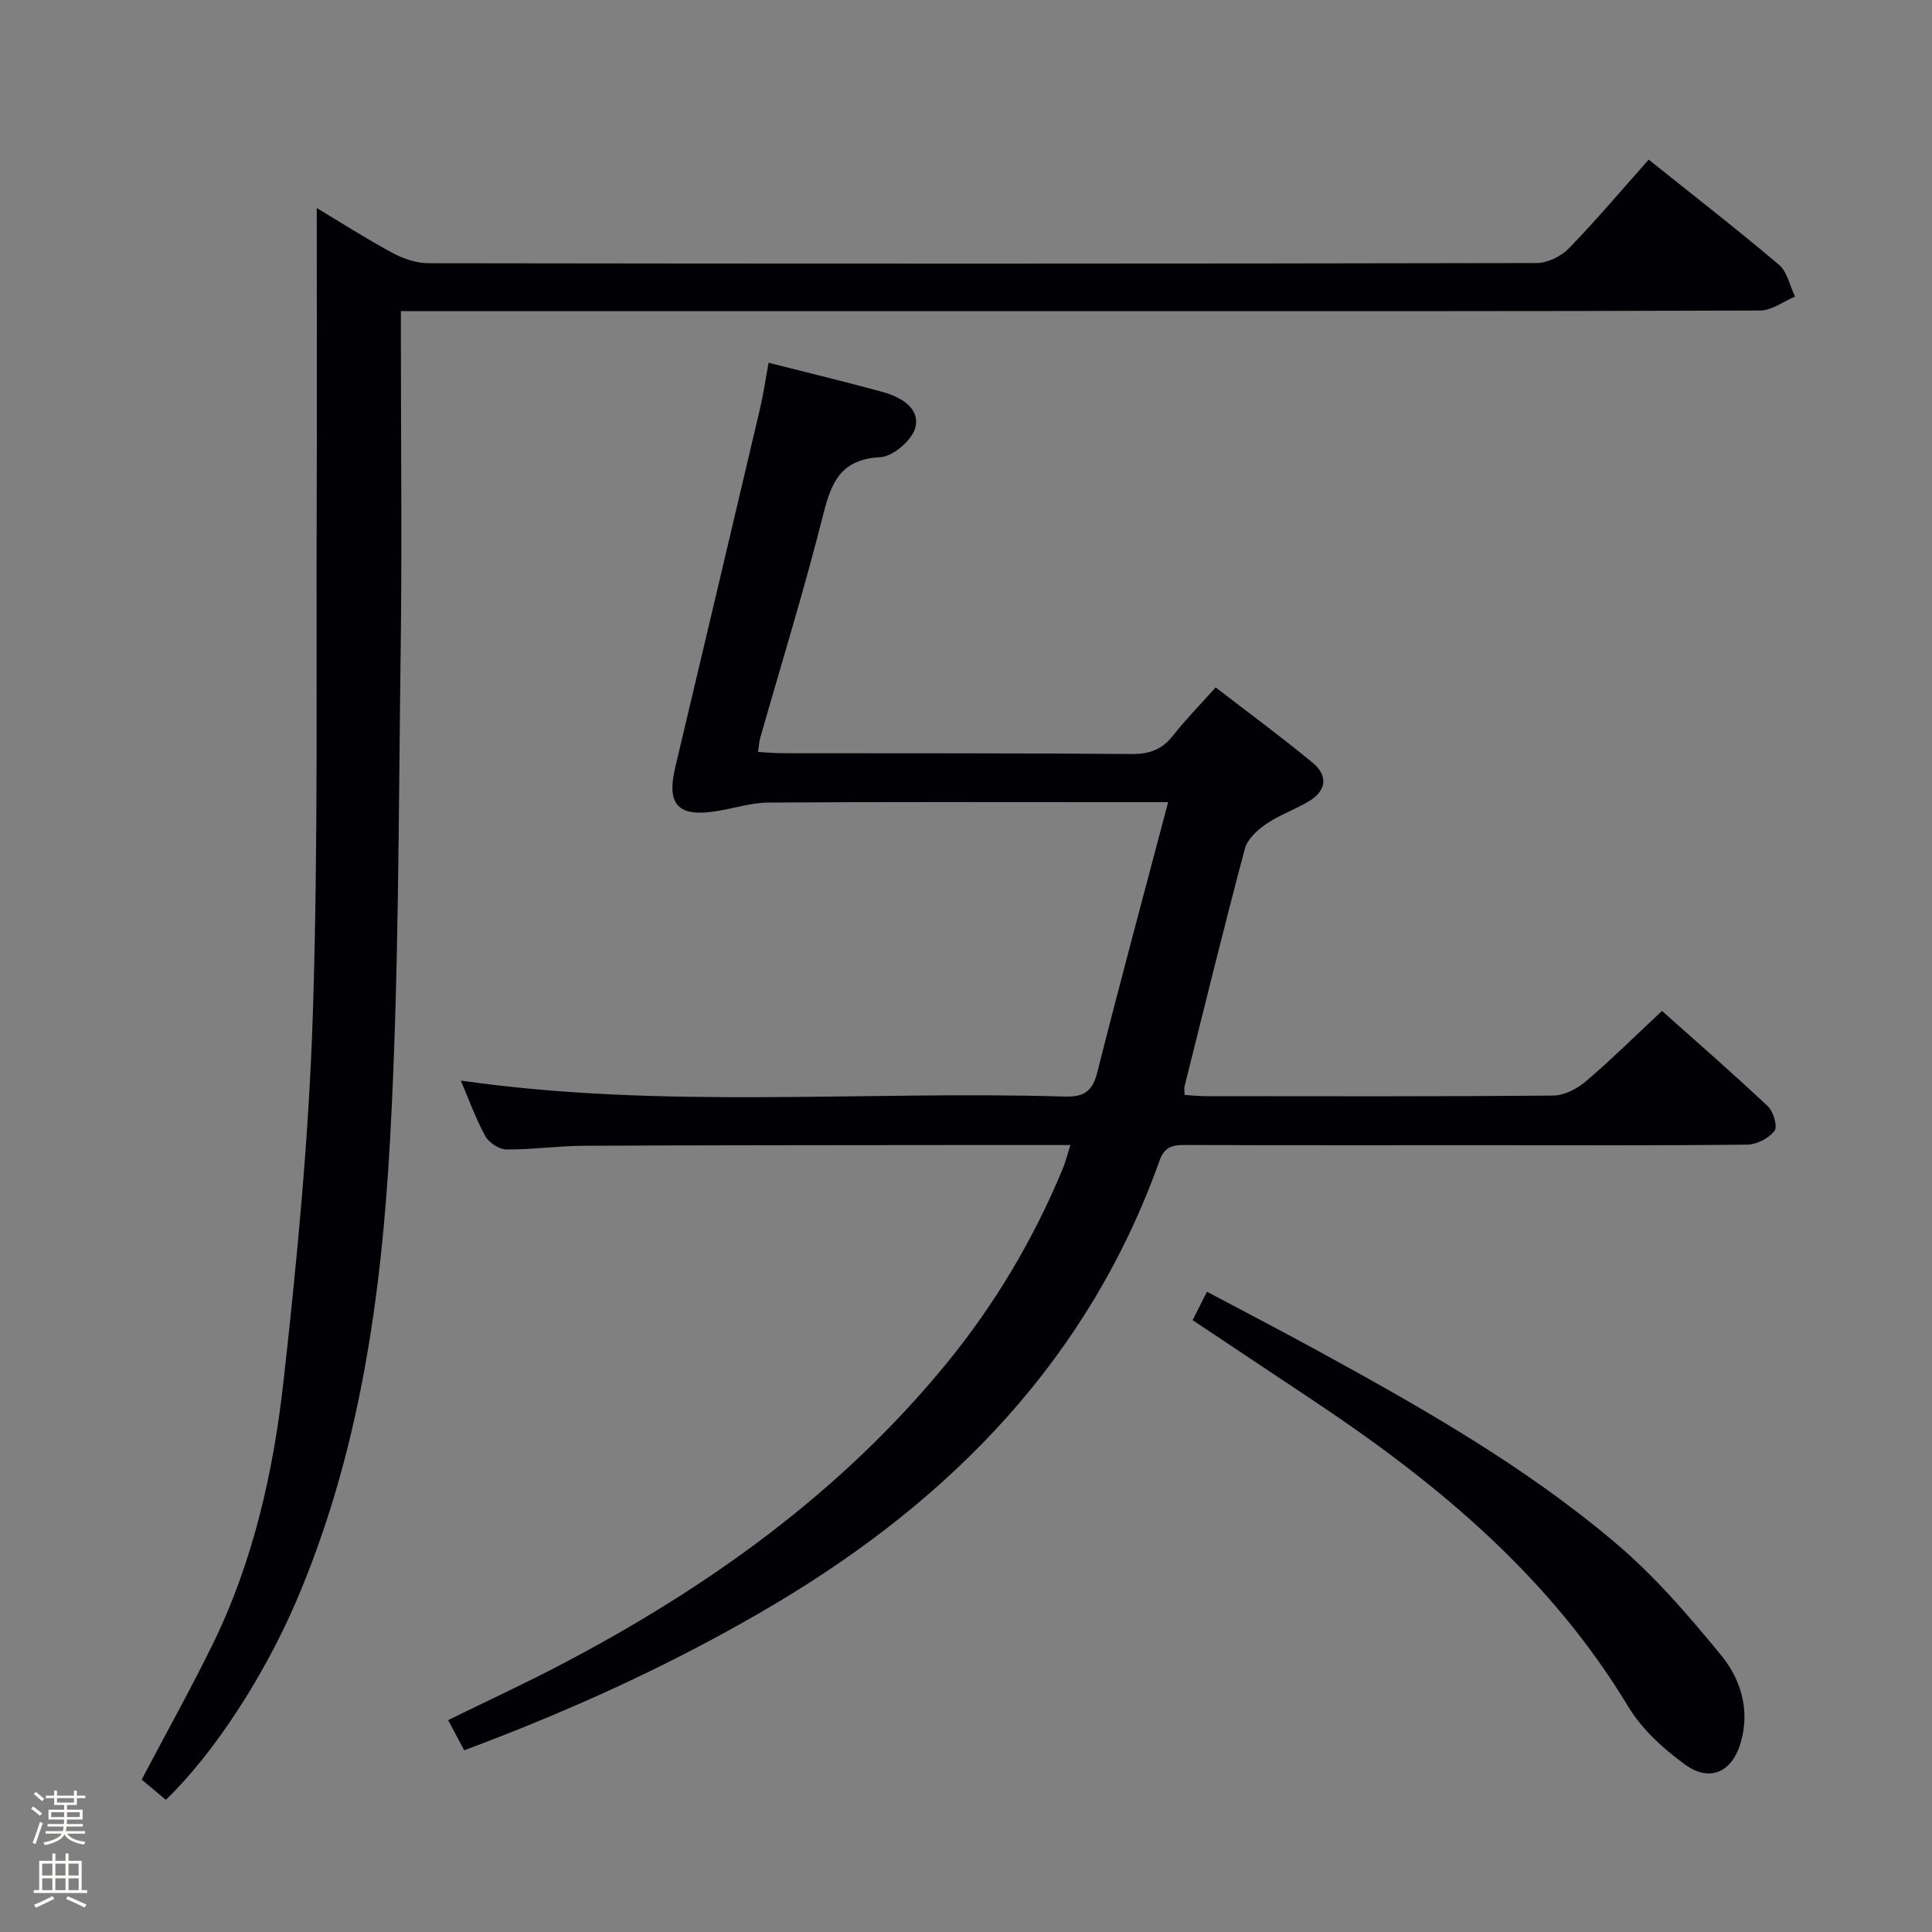<svg enable-background="new 0 0 400 400" viewBox="0 0 400 400" xmlns="http://www.w3.org/2000/svg"><rect x="0" y="0" width="400" height="400" fill="#808080" stroke="none"/><path d="m6.44 374.46.42-.45c.65.47 1.27.95 1.85 1.44l-.45.49c-.65-.56-1.25-1.06-1.82-1.48m.93 7.33-.63-.26c.55-1.36 1.05-2.8 1.52-4.33.19.1.38.19.59.27-.46 1.29-.95 2.73-1.48 4.32m-.38-10.38.44-.42c.43.34 1.01.82 1.74 1.44l-.49.49c-.53-.51-1.09-1.01-1.69-1.51m2.5.35h1.72v-1.04h.59v1.04h3.52v-1.04h.59v1.04h1.75v.53h-1.75v1.42h-2.03v.97h3.22v2.03h-3.24c0 .35-.01.66-.03.93h3.32v.53h-3.37c-.03.27-.08.58-.15.94h3.96v.53h-3.71c.67.92 1.93 1.48 3.79 1.68-.13.24-.23.44-.29.59-2.13-.38-3.48-1.08-4.04-2.12-.43.97-1.77 1.72-4.03 2.23-.09-.19-.2-.37-.33-.55 2.1-.42 3.37-1.03 3.81-1.83h-3.36v-.53h3.58c.08-.29.13-.61.16-.94h-3.33v-.53h3.39c.02-.27.04-.58.04-.93h-3.23v-2.03h3.25v-.97h-2.07v-1.42h-1.73zm1.12 3.44v1h2.65c.01-.3.02-.44.01-.4v-.25-.35zm1.19-2h3.52v-.91h-3.52zm4.71 2h-2.63v.59c0 .15-.01.28-.01.4h2.64z" fill="#fcfbfa"/><path d="m13.56 383.74h.63v1.52h2.72v6.07h1.13v.6h-11.06v-.6h1.13v-6.07h2.73v-1.52h.63v1.52h2.1v-1.52zm-2.69 8.83.38.56c-1.24.63-2.53 1.25-3.85 1.85-.1-.21-.21-.42-.34-.63 1.36-.55 2.63-1.15 3.81-1.78m-2.13-4.27h2.1v-2.45h-2.1zm0 3.04h2.1v-2.46h-2.1zm2.72-3.04h2.1v-2.45h-2.1zm0 3.04h2.1v-2.46h-2.1zm6.07 3.6c-1.41-.71-2.7-1.3-3.86-1.78l.35-.56c1.45.62 2.75 1.19 3.88 1.72zm-1.25-9.09h-2.1v2.45h2.1zm-2.09 5.49h2.1v-2.46h-2.1z" fill="#fcfbfa"/><g fill="#010105"><path d="m96.11 362.38c-1.15-2.15-2.14-4.02-3.33-6.25 7.99-3.92 15.94-7.59 23.67-11.65 30.34-15.93 57.8-35.59 79.65-62.36 9.95-12.19 17.9-25.6 23.93-40.14.56-1.34.9-2.77 1.59-4.91-8.64 0-16.75-.01-24.85 0-25.33.03-50.66.02-75.99.15-5.31.03-10.63.81-15.94.76-1.5-.01-3.61-1.39-4.35-2.74-1.98-3.6-3.38-7.53-5.09-11.52 41.77 6 83.41 2.06 124.91 3.31 4.03.12 5.85-.98 6.86-4.98 4.62-18.29 9.54-36.5 14.68-55.97-4.69 0-7.93 0-11.17 0-23.83 0-47.66-.08-71.49.08-3.59.02-7.17 1.18-10.77 1.77-8.02 1.31-10.46-1.29-8.62-9.05 5.86-24.72 11.72-49.44 17.53-74.17.72-3.05 1.16-6.16 1.8-9.6 8.03 2.04 15.87 3.91 23.63 6.05 3.67 1.02 7.72 3.27 6.77 7.3-.61 2.59-4.61 6.05-7.25 6.19-7.99.42-10.09 4.91-11.79 11.67-3.92 15.6-8.69 30.99-13.1 46.47-.22.78-.26 1.61-.45 2.89 1.78.1 3.35.26 4.92.26 24.16.04 48.33-.03 72.49.17 3.7.03 6.26-.96 8.51-3.82 2.56-3.26 5.48-6.23 8.83-9.97 6.78 5.23 13.56 10.22 20.04 15.56 3.3 2.72 2.93 5.84-.82 8.07-2.85 1.68-6.05 2.79-8.77 4.65-1.81 1.24-3.86 3.11-4.39 5.07-4.36 16.34-8.38 32.78-12.49 49.19-.12.46-.01.98-.01 1.83 1.46.09 2.88.26 4.31.26 24 .02 48 .09 71.99-.12 2.28-.02 4.94-1.38 6.74-2.91 5.31-4.53 10.29-9.46 15.81-14.62 6.96 6.21 14.57 12.83 21.92 19.75 1.15 1.09 2.05 4.2 1.37 5.09-1.17 1.52-3.65 2.82-5.6 2.84-17.66.21-35.33.12-52.99.12-21.17 0-42.33.03-63.49-.04-2.57-.01-4.22.39-5.22 3.18-14.56 40.82-42.8 69.85-79.34 91.66-20.33 12.1-41.75 21.93-64.64 30.48z"/><path d="m83 64.41v6.25c0 21.49.24 42.99-.05 64.47-.45 33.61-.35 67.27-2.19 100.81-1.8 32.68-6.36 65.11-19.46 95.65-6.63 15.44-17.02 31.48-26.96 41.04-1.67-1.39-3.38-2.82-5.01-4.18 5-9.49 10.09-18.61 14.68-27.97 8.44-17.21 12.6-35.77 14.7-54.58 2.82-25.24 5.24-50.59 6.06-75.96 1.14-35.26.66-70.58.8-105.87.08-20.28.01-40.56.01-61 4.77 2.86 10.14 6.3 15.73 9.32 2.23 1.2 4.95 2.1 7.44 2.11 76.47.11 152.94.12 229.41-.04 2.26 0 5.06-1.4 6.67-3.05 5.66-5.83 10.91-12.06 16.51-18.36 9.18 7.34 18.23 14.37 26.97 21.76 1.73 1.47 2.25 4.36 3.33 6.6-2.41 1-4.81 2.87-7.22 2.88-47.48.17-94.96.13-142.44.13-44.15 0-88.3 0-132.45 0-1.96-.01-3.93-.01-6.53-.01z"/><path d="m246.92 273.33c1.01-2.02 1.82-3.62 2.97-5.89 7.75 4.12 15.35 8.06 22.85 12.17 21.6 11.82 43.05 23.98 61.88 39.97 8.02 6.81 15.04 14.95 21.73 23.13 4 4.88 5.96 11.14 4.13 17.79-1.74 6.34-6.37 8.63-11.62 4.82-4.48-3.25-8.92-7.29-11.74-11.97-15.96-26.47-38.8-45.71-64.03-62.59-8.56-5.72-17.14-11.41-26.17-17.43z"/></g></svg>